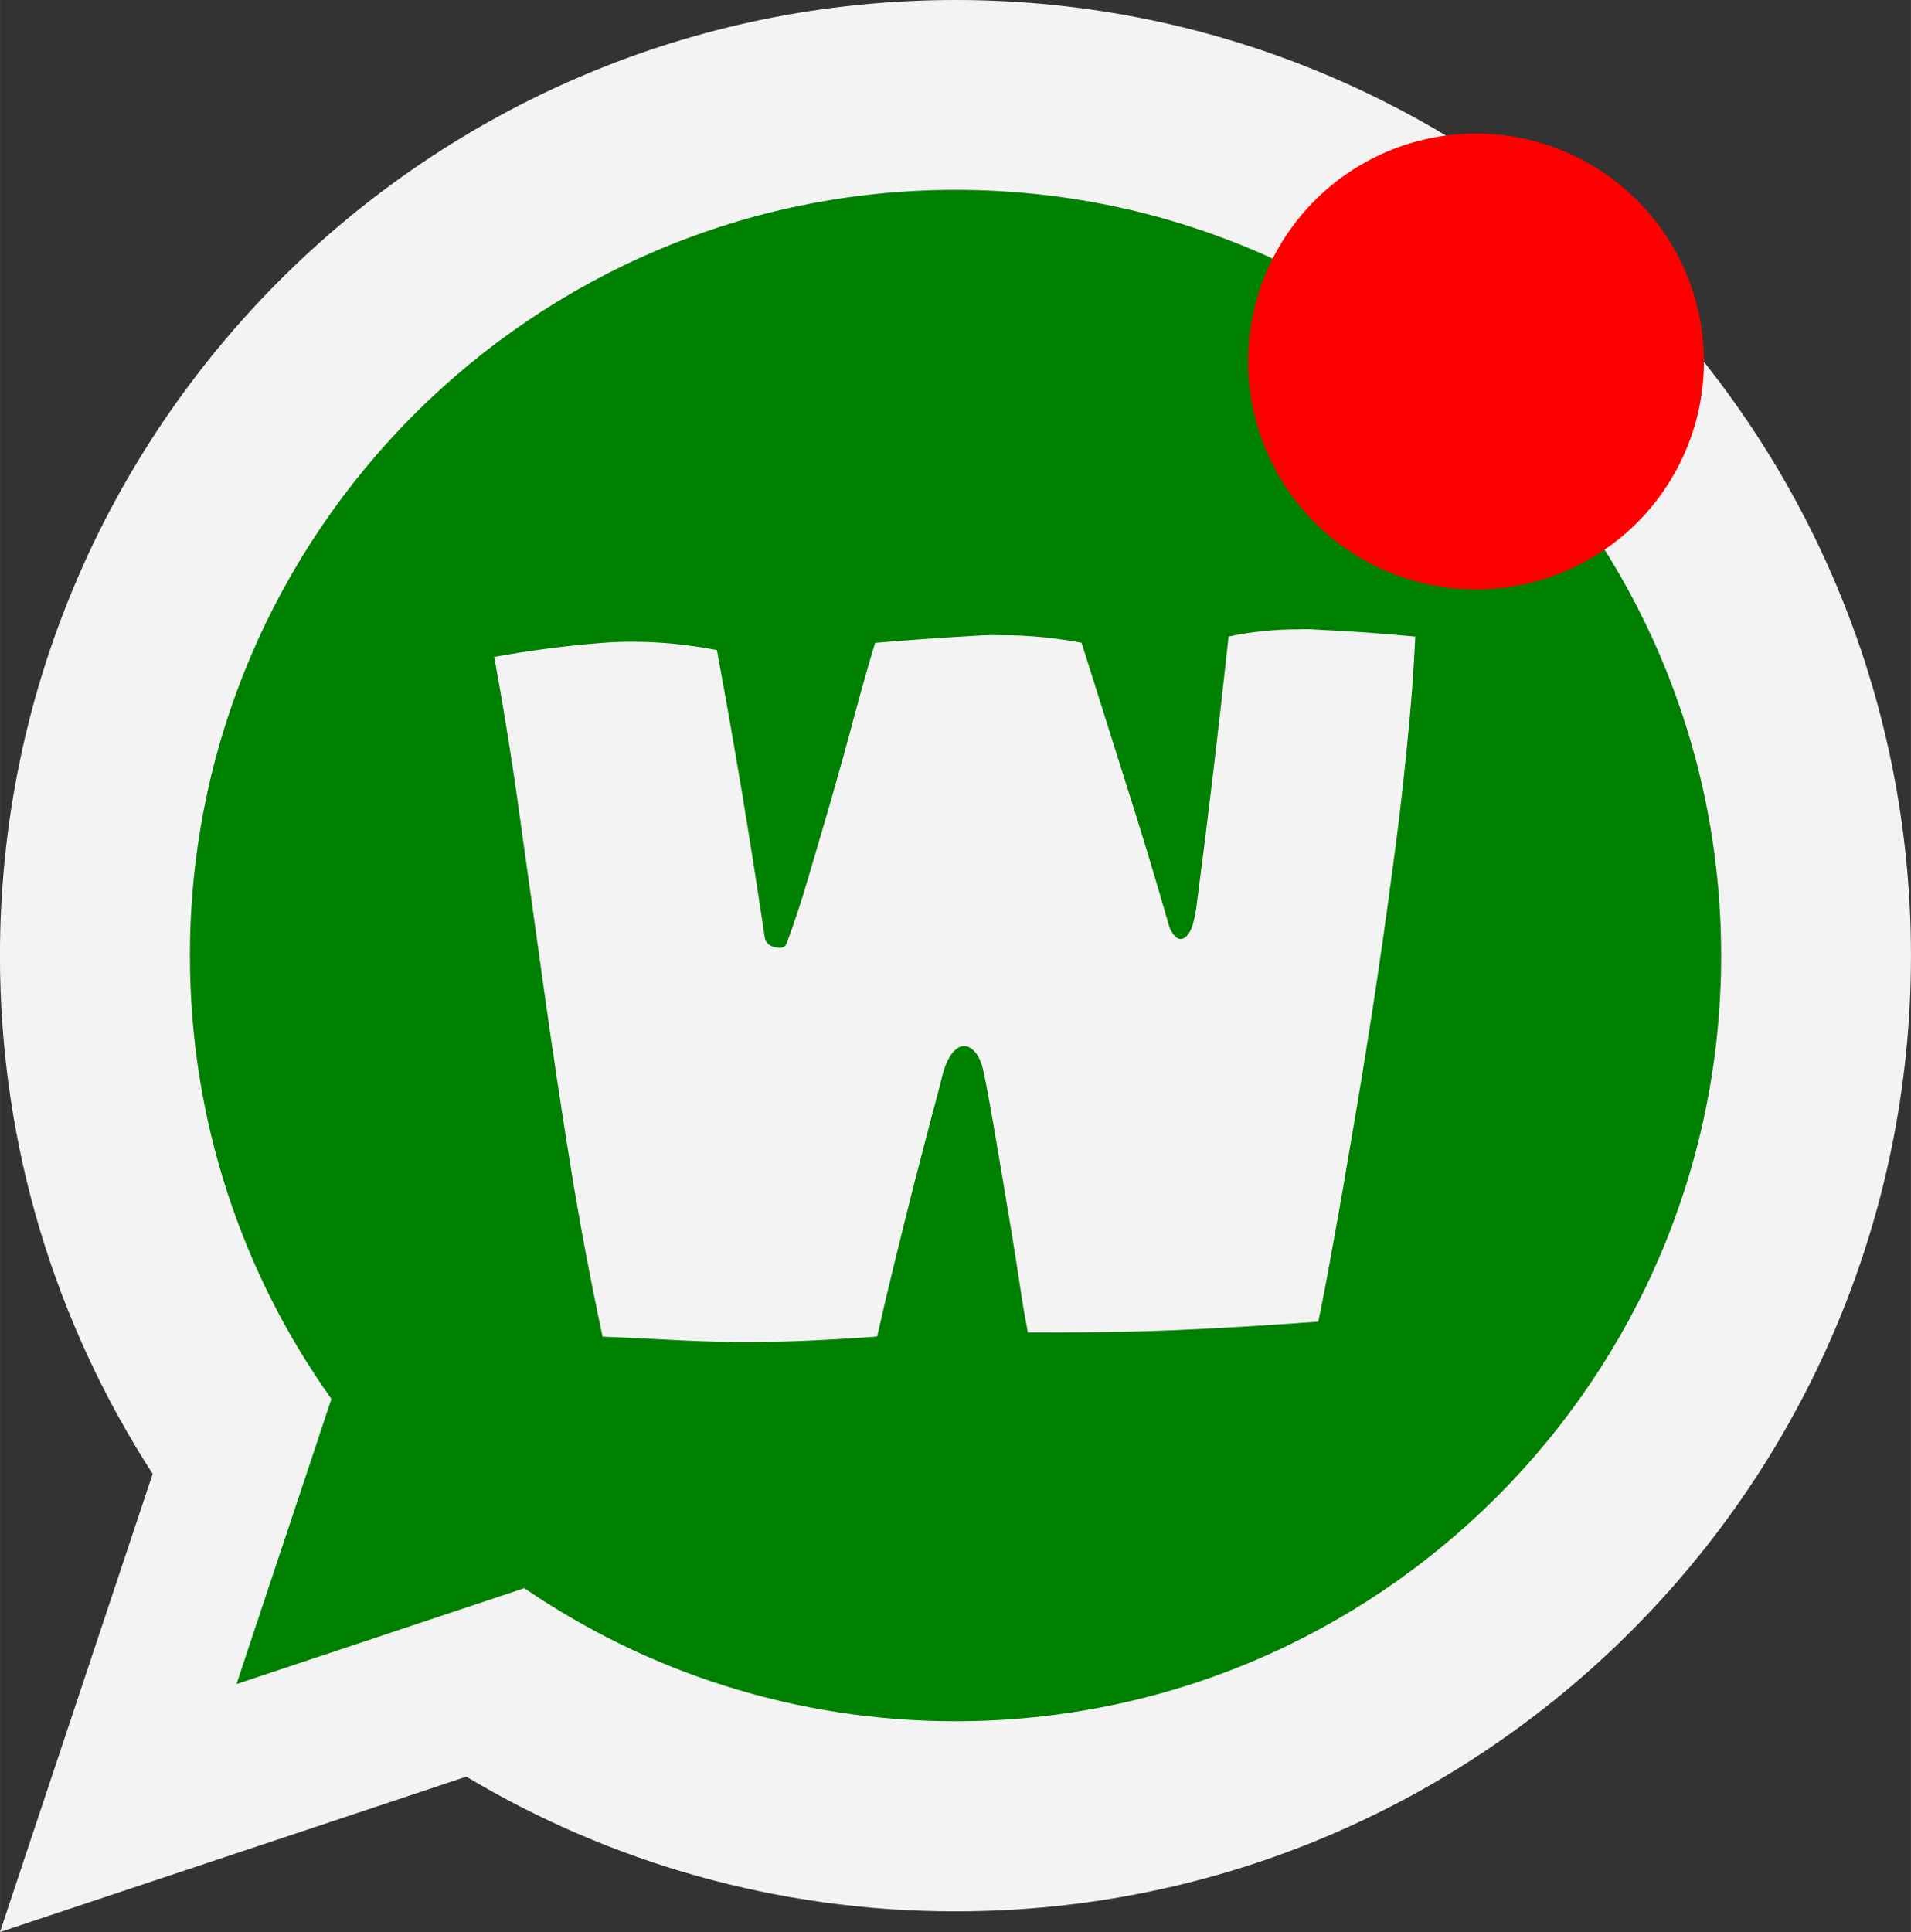 <?xml version="1.0" encoding="UTF-8" standalone="no"?>
<!-- Created with Inkscape (http://www.inkscape.org/) -->

<svg
   width="96.686"
   height="97.734"
   viewBox="0 0 25.581 25.859"
   version="1.1"
   id="svg1"
   inkscape:version="1.3.2 (091e20ef0f, 2023-11-25, custom)"
   sodipodi:docname="whatsapp-message.svg"
   inkscape:export-filename="whatsapp-message.svg"
   inkscape:export-xdpi="96"
   inkscape:export-ydpi="96"
   xmlns:inkscape="http://www.inkscape.org/namespaces/inkscape"
   xmlns:sodipodi="http://sodipodi.sourceforge.net/DTD/sodipodi-0.dtd"
   xmlns="http://www.w3.org/2000/svg"
   xmlns:svg="http://www.w3.org/2000/svg">
  <rect x="0" y="0" width="25.581" height="25.859" fill="#333333" stroke="none"/>
  <sodipodi:namedview
     id="namedview1"
     pagecolor="#ffffff"
     bordercolor="currentColor"
     borderopacity="0.25"
     inkscape:showpageshadow="2"
     inkscape:pageopacity="0.0"
     inkscape:pagecheckerboard="0"
     inkscape:deskcolor="#d1d1d1"
     inkscape:document-units="px"
     inkscape:zoom="3.7075633"
     inkscape:cx="48.953985"
     inkscape:cy="65.811419"
     inkscape:window-width="1920"
     inkscape:window-height="1014"
     inkscape:window-x="0"
     inkscape:window-y="0"
     inkscape:window-maximized="1"
     inkscape:current-layer="layer1" />
  <defs
     id="defs1" />
  <g
     inkscape:label="Layer 1"
     inkscape:groupmode="layer"
     id="layer1"
     transform="translate(-36.433,-142.383)">
    <circle
       cx="49.213"
       cy="155.575"
       r="15.744"
       id="circle2892"
       style="display:none;opacity:0.2;fill:none;fill-opacity:1;stroke:currentColor;stroke-width:0.262;stroke-linecap:butt;stroke-linejoin:miter;stroke-miterlimit:4;stroke-dasharray:none;stroke-dashoffset:0;stroke-opacity:1;marker:none;marker-start:none;marker-mid:none;marker-end:none;paint-order:normal;enable-background:new" />
    <rect
       ry="2.097"
       rx="2.097"
       y="141.948"
       x="35.585"
       height="27.255"
       width="27.255"
       id="rect2896"
       style="display:none;opacity:0.2;fill:none;fill-opacity:1;stroke:currentColor;stroke-width:0.262;stroke-linecap:butt;stroke-linejoin:miter;stroke-miterlimit:4;stroke-dasharray:none;stroke-dashoffset:0;stroke-opacity:1;marker:none;marker-start:none;marker-mid:none;marker-end:none;paint-order:normal;enable-background:new" />
    <path
       d="m 38.476,162.109 c -1.293,-1.998 -2.044,-4.38 -2.044,-6.935 0,-7.059 5.732,-12.791 12.791,-12.791 7.059,0 12.791,5.732 12.791,12.791 0,7.059 -5.732,12.791 -12.791,12.791 -2.393,0 -4.632,-0.658 -6.548,-1.803 l -6.243,2.08 z"
       style="clip-rule:evenodd;fill:#f3f3f3;fill-rule:evenodd;stroke-width:1.346;stroke-linejoin:round;stroke-miterlimit:1.414"
       id="path9" />
    <path
       d="m 40.869,161.107 c -1.193,-1.675 -1.894,-3.723 -1.894,-5.934 0,-5.656 4.593,-10.249 10.249,-10.249 5.656,0 10.249,4.593 10.249,10.249 0,5.656 -4.593,10.247 -10.249,10.247 -2.141,0 -4.128,-0.657 -5.773,-1.781 l -3.853,1.284 z"
       style="clip-rule:evenodd;fill:#008000;fill-opacity:1;fill-rule:evenodd;stroke-width:1.346;stroke-linejoin:round;stroke-miterlimit:1.414"
       id="path11" />
    <path
       d="m 43.049,151.175 q 0.714,-0.13 1.447,-0.188 0.198,-0.015 0.4,-0.015 0.55,0 1.133,0.111 0.178,0.96 0.338,1.92 0.159,0.955 0.304,1.934 0.019,0.097 0.14,0.125 0.121,0.024 0.15,-0.048 0.15,-0.396 0.304,-0.926 0.159,-0.535 0.318,-1.085 0.159,-0.555 0.299,-1.085 0.145,-0.535 0.265,-0.931 0.68,-0.058 1.384,-0.097 0.154,-0.01 0.309,-0.005 0.545,0 1.071,0.101 0.304,0.96 0.598,1.895 0.299,0.936 0.579,1.915 0.019,0.048 0.063,0.106 0.043,0.053 0.096,0.048 0.058,-0.005 0.111,-0.092 0.053,-0.092 0.087,-0.309 0.236,-1.799 0.434,-3.646 0.449,-0.097 0.941,-0.097 0.125,-0.005 0.256,0.005 0.632,0.029 1.302,0.092 -0.029,0.69 -0.116,1.524 -0.082,0.83 -0.203,1.703 -0.116,0.873 -0.251,1.751 -0.135,0.873 -0.27,1.659 -0.13,0.781 -0.251,1.442 -0.116,0.656 -0.207,1.09 -0.535,0.039 -1.018,0.068 -0.482,0.029 -0.95,0.048 -0.468,0.019 -0.941,0.024 -0.468,0.005 -0.979,0.005 -0.019,-0.097 -0.063,-0.347 -0.039,-0.251 -0.092,-0.598 -0.053,-0.347 -0.121,-0.738 -0.063,-0.391 -0.125,-0.743 -0.058,-0.357 -0.111,-0.646 -0.053,-0.294 -0.082,-0.424 -0.039,-0.178 -0.116,-0.26 -0.072,-0.082 -0.154,-0.077 -0.077,0.005 -0.15,0.097 -0.068,0.087 -0.116,0.241 -0.058,0.236 -0.164,0.627 -0.101,0.391 -0.227,0.873 -0.121,0.477 -0.251,1.008 -0.13,0.526 -0.246,1.042 -0.545,0.039 -1.003,0.058 -0.367,0.015 -0.714,0.015 -0.087,0 -0.174,0 -0.429,-0.005 -0.868,-0.029 -0.434,-0.024 -0.916,-0.043 -0.246,-1.148 -0.429,-2.281 -0.183,-1.138 -0.342,-2.267 -0.159,-1.133 -0.318,-2.272 -0.154,-1.143 -0.362,-2.277 z"
       id="text1"
       style="font-size:9.878px;line-height:1.25;font-family:Supercell-Magic;-inkscape-font-specification:Supercell-Magic;fill:#f3f3f3;stroke-width:0.265"
       aria-label="W" />
    <path
       style="clip-rule:evenodd;fill:#ff0000;fill-rule:evenodd;stroke:#000000;stroke-width:0;stroke-linecap:butt;stroke-linejoin:miter;stroke-miterlimit:1.414;stroke-dasharray:none;stroke-opacity:1"
       id="path904"
       sodipodi:type="arc"
       sodipodi:cx="56.191025"
       sodipodi:cy="147.22101"
       sodipodi:rx="3.0505142"
       sodipodi:ry="3.0505142"
       sodipodi:start="0"
       sodipodi:end="6.2744587"
       sodipodi:open="true"
       d="m 59.242,147.221 a 3.051,3.051 0 0 1 -3.044,3.051 3.051,3.051 0 0 1 -3.057,-3.037 3.051,3.051 0 0 1 3.031,-3.064 3.051,3.051 0 0 1 3.07,3.024"
       inkscape:transform-center-x="-1.0248462"
       inkscape:transform-center-y="-3.0745262"
       sodipodi:arc-type="arc" />
  </g>
</svg>
